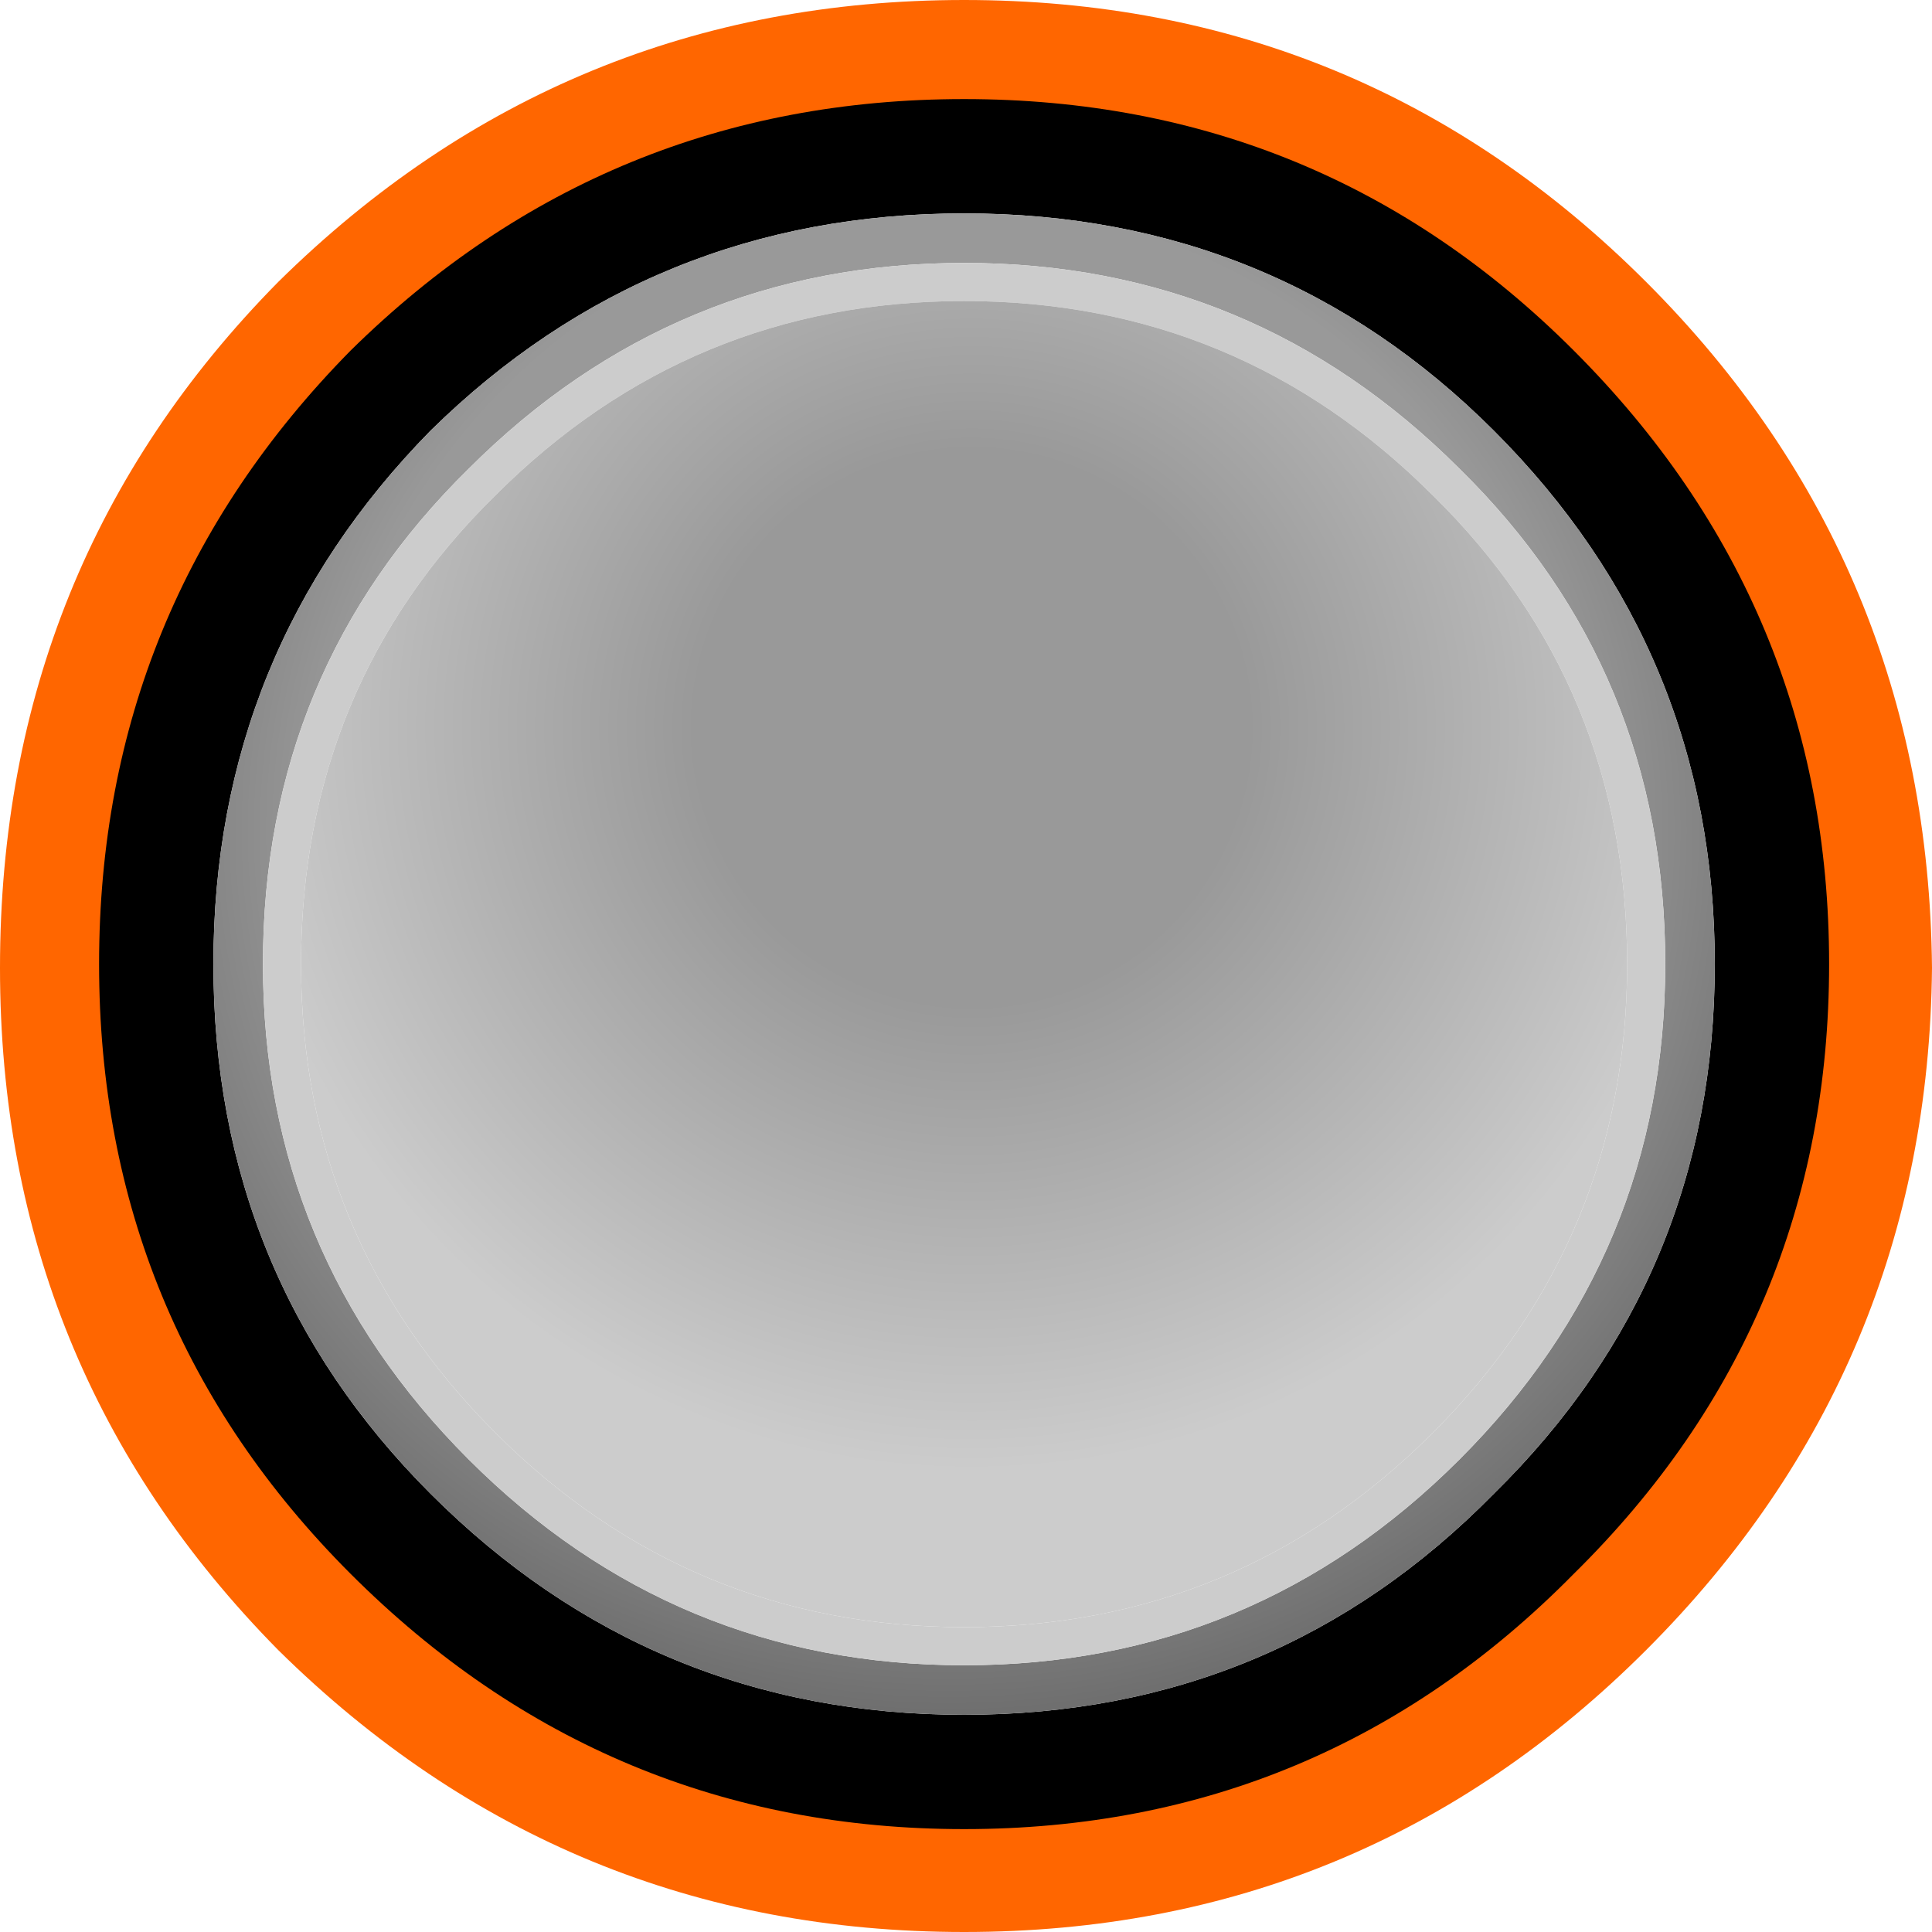 <?xml version="1.0" encoding="UTF-8" standalone="no"?>
<svg xmlns:xlink="http://www.w3.org/1999/xlink" height="25.35px" width="25.35px" xmlns="http://www.w3.org/2000/svg">
  <g transform="matrix(1.0, 0.0, 0.0, 1.0, 12.65, 12.65)">
    <path d="M8.95 -8.95 Q12.65 -5.25 12.7 0.05 12.65 5.3 8.95 9.0 5.25 12.7 0.0 12.7 -5.25 12.7 -9.0 9.0 -12.65 5.3 -12.65 0.05 -12.65 -5.25 -9.0 -8.95 -5.25 -12.65 0.0 -12.65 5.25 -12.65 8.95 -8.95 M0.0 -10.85 Q-4.5 -10.85 -7.7 -7.7 -10.85 -4.5 -10.85 0.0 -10.85 4.5 -7.7 7.65 -4.5 10.85 0.0 10.85 4.5 10.85 7.65 7.65 10.85 4.5 10.85 0.0 10.85 -4.5 7.65 -7.7 4.5 -10.85 0.0 -10.85" fill="#ff6600" fill-rule="evenodd" stroke="none"/>
    <path d="M8.0 -8.05 Q11.35 -4.7 11.35 0.0 11.35 4.7 8.0 8.0 4.7 11.35 0.0 11.35 -4.7 11.35 -8.05 8.0 -11.35 4.7 -11.35 0.0 -11.35 -4.7 -8.05 -8.05 -4.7 -11.35 0.0 -11.35 4.7 -11.35 8.0 -8.05 M6.95 -7.0 Q4.1 -9.85 0.0 -9.85 -4.1 -9.85 -7.0 -7.0 -9.85 -4.1 -9.85 0.0 -9.85 4.1 -7.0 6.95 -4.1 9.85 0.0 9.85 4.1 9.85 6.95 6.95 9.85 4.1 9.85 0.0 9.85 -4.1 6.95 -7.0" fill="#000000" fill-rule="evenodd" stroke="none"/>
    <path d="M9.2 0.0 Q9.2 -3.85 6.5 -6.5 3.8 -9.2 0.0 -9.2 -3.8 -9.2 -6.5 -6.5 -9.2 -3.85 -9.2 0.0 -9.2 3.8 -6.5 6.5 -3.8 9.2 0.0 9.2 3.8 9.2 6.5 6.5 9.2 3.8 9.2 0.0 M6.95 -7.0 Q9.85 -4.1 9.85 0.0 9.85 4.1 6.95 6.95 4.1 9.85 0.0 9.85 -4.1 9.85 -7.0 6.95 -9.85 4.1 -9.85 0.0 -9.85 -4.1 -7.0 -7.0 -4.1 -9.85 0.0 -9.85 4.1 -9.85 6.95 -7.0" fill="url(#gradient0)" fill-rule="evenodd" stroke="none"/>
    <path d="M9.2 0.0 Q9.2 3.8 6.5 6.5 3.8 9.2 0.0 9.2 -3.8 9.2 -6.5 6.5 -9.2 3.8 -9.2 0.0 -9.2 -3.85 -6.5 -6.5 -3.8 -9.2 0.0 -9.2 3.8 -9.2 6.5 -6.5 9.2 -3.85 9.2 0.0 M8.7 0.0 Q8.7 -3.65 6.15 -6.15 3.6 -8.7 0.0 -8.7 -3.6 -8.7 -6.15 -6.15 -8.7 -3.65 -8.7 0.0 -8.7 3.6 -6.15 6.15 -3.6 8.7 0.0 8.7 3.6 8.7 6.15 6.15 8.7 3.6 8.7 0.0" fill="#cccccc" fill-rule="evenodd" stroke="none"/>
    <path d="M8.7 0.0 Q8.7 3.6 6.15 6.15 3.6 8.7 0.0 8.7 -3.6 8.7 -6.15 6.15 -8.7 3.6 -8.7 0.0 -8.7 -3.65 -6.15 -6.15 -3.6 -8.7 0.0 -8.7 3.6 -8.7 6.15 -6.15 8.7 -3.65 8.7 0.0" fill="url(#gradient1)" fill-rule="evenodd" stroke="none"/>
  </g>
  <defs>
    <radialGradient cx="0" cy="0" gradientTransform="matrix(0.015, 0.0, 0.0, 0.015, -0.2, -1.75)" gradientUnits="userSpaceOnUse" id="gradient0" r="819.2" spreadMethod="pad">
      <stop offset="0.667" stop-color="#999999"/>
      <stop offset="1.0" stop-color="#666666"/>
    </radialGradient>
    <radialGradient cx="0" cy="0" gradientTransform="matrix(0.012, -2.0E-4, 2.0E-4, 0.012, 0.1, -3.1)" gradientUnits="userSpaceOnUse" id="gradient1" r="819.2" spreadMethod="pad">
      <stop offset="0.369" stop-color="#999999"/>
      <stop offset="0.992" stop-color="#cccccc"/>
    </radialGradient>
  </defs>
</svg>
